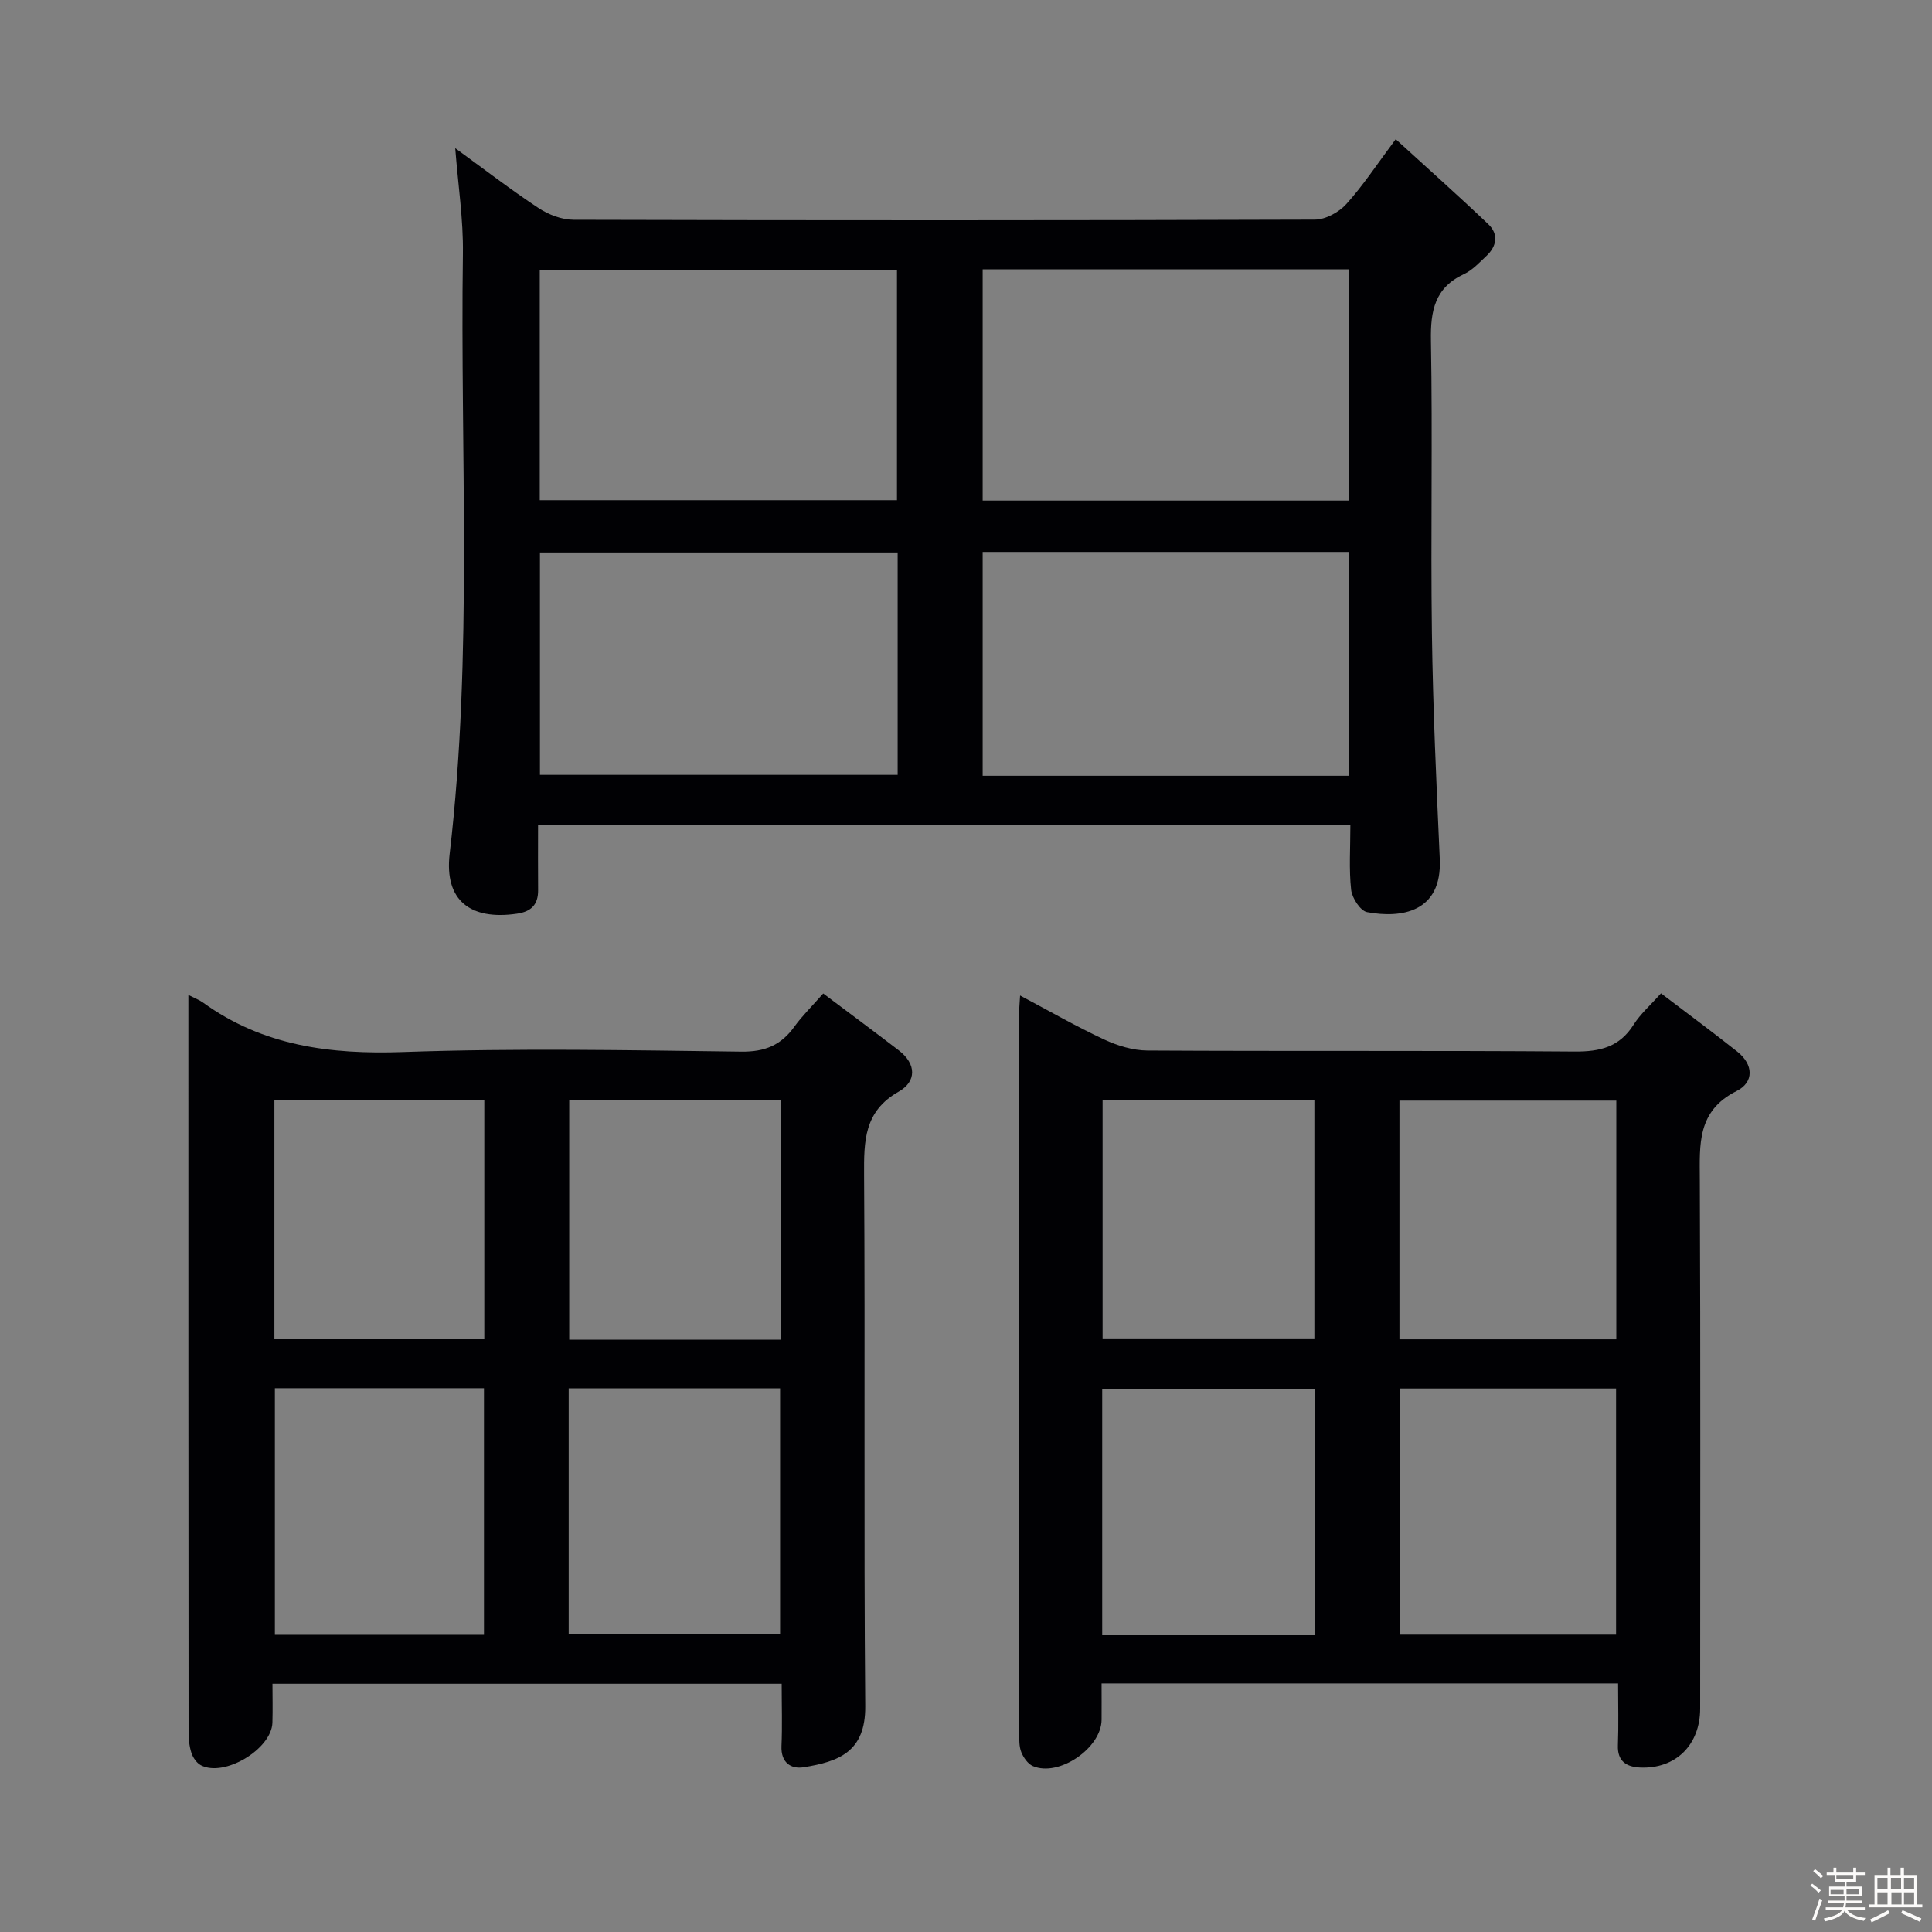 <svg enable-background="new 0 0 400 400" viewBox="0 0 400 400" xmlns="http://www.w3.org/2000/svg"><rect x="0" y="0" width="400" height="400" fill="#808080" stroke="none"/><path d="m374.8 390.4.4-.4c.7.5 1.3 1 1.8 1.4l-.5.5c-.5-.6-1.1-1.1-1.7-1.5zm1 7.3-.6-.3c.5-1.4 1.1-2.8 1.5-4.3.2.1.4.2.6.3-.5 1.3-1 2.8-1.5 4.3zm-.4-10.3.4-.4c.4.3 1 .8 1.7 1.4l-.5.5c-.4-.5-1-1-1.6-1.5zm2.5.3h1.7v-1h.6v1h3.5v-1h.6v1h1.8v.5h-1.8v1.4h-2v1h3.2v2h-3.2v.9h3.3v.5h-3.4c0 .3-.1.6-.1.9h4v.5h-3.7c.7.9 1.9 1.5 3.8 1.7-.1.2-.2.4-.3.6-2.1-.4-3.5-1.1-4-2.1-.4 1-1.8 1.7-4 2.2-.1-.2-.2-.4-.3-.6 2.1-.4 3.4-1 3.8-1.8h-3.4v-.5h3.6c.1-.3.1-.6.2-.9h-3.3v-.5h3.4c0-.3 0-.6 0-.9h-3.2v-2h3.3v-1h-2.1v-1.4h-1.7v-.5zm1.1 3.5v1h2.7c0-.3 0-.4 0-.4 0-.1 0-.2 0-.2 0-.1 0-.2 0-.3h-2.7zm1.2-3v.9h3.5v-.9zm4.7 3h-2.6v.6.4h2.6z" fill="#fcfbfa"/><path d="m393.6 386.7h.6v1.5h2.7v6.1h1.1v.6h-11v-.6h1.1v-6.1h2.7v-1.5h.6v1.5h2.1v-1.5zm-2.7 8.8.4.6c-1.2.6-2.5 1.3-3.8 1.9-.1-.2-.2-.4-.3-.6 1.2-.6 2.5-1.2 3.7-1.9zm-2.2-6.7v2.4h2.1v-2.4zm0 3v2.5h2.1v-2.5zm2.8-3v2.4h2.1v-2.4zm.1 3v2.5h2.1v-2.5h-2.2zm5.9 6.1c-1.4-.7-2.7-1.3-3.9-1.8l.3-.6c1.5.6 2.7 1.2 3.9 1.7zm-1.2-9.1h-2.1v2.4h2.1zm-2.1 3v2.5h2.1v-2.5z" fill="#fcfbfa"/><g fill="#010104"><path d="m111.4 170.85c0 4.77-.03 9.09.01 13.41.03 3.03-1.41 4.49-4.41 4.92-9.59 1.39-15.04-2.72-13.9-12.41 4.83-41.36 2.15-82.85 2.74-124.27.1-7.04-.99-14.09-1.59-21.82 5.95 4.32 11.46 8.57 17.24 12.39 2.07 1.37 4.81 2.42 7.25 2.43 51.16.14 102.33.14 153.49-.03 2.21-.01 4.97-1.52 6.5-3.21 3.44-3.79 6.28-8.14 10.24-13.44 6.61 6.04 12.99 11.71 19.17 17.6 2.16 2.06 1.76 4.56-.4 6.58-1.45 1.36-2.89 2.94-4.64 3.75-6.05 2.82-6.95 7.59-6.84 13.76.36 20.16-.07 40.33.2 60.49.21 15.63.93 31.25 1.63 46.86.5 11.07-8.01 12.31-15.05 10.99-1.39-.26-3.11-2.92-3.3-4.62-.47-4.26-.16-8.61-.16-13.36-56.06-.02-111.76-.02-168.18-.02zm92.05-115.09v47.88h75.76c0-16 0-31.87 0-47.88-25.45 0-50.52 0-75.76 0zm-91.7 47.8h73.96c0-16.13 0-31.89 0-47.71-24.83 0-49.37 0-73.96 0zm91.7 57.06h75.77c0-15.57 0-30.94 0-46.35-25.38 0-50.44 0-75.77 0zm-17.6-46.24c-25.02 0-49.54 0-74.06 0v46.05h74.06c0-15.52 0-30.63 0-46.05z"/><path d="m343.89 205.66c5.29 4.02 10.61 7.95 15.79 12.06 3.37 2.67 3.52 6.34-.14 8.17-8.22 4.12-7.64 11.06-7.61 18.43.16 36.47.07 72.95.07 109.42 0 7.52-5.06 12.54-12.45 12.21-2.75-.13-4.71-1.25-4.58-4.61.16-4.14.04-8.3.04-12.8-35.67 0-71.02 0-106.94 0 0 2.64.02 5.08 0 7.53-.04 5.86-8.85 11.89-14.22 9.58-1.04-.45-1.95-1.76-2.4-2.88-.47-1.18-.43-2.6-.43-3.92-.02-49.8-.02-99.6-.01-149.39 0-.82.09-1.65.19-3.35 6.06 3.21 11.62 6.41 17.41 9.11 2.75 1.28 5.95 2.26 8.95 2.28 29.48.17 58.96-.02 88.44.21 5.26.04 9.29-.92 12.22-5.56 1.39-2.21 3.46-4.01 5.67-6.49zm-54.12 132.78h44.82c0-17.25 0-34.12 0-50.96-15.14 0-29.87 0-44.82 0zm44.87-61.15c0-16.74 0-33.11 0-49.42-15.21 0-30.06 0-44.9 0v49.42zm-106.44 61.27h44.05c0-17.11 0-34 0-50.97-14.86 0-29.39 0-44.05 0zm43.93-61.3c0-16.8 0-33.15 0-49.49-14.88 0-29.3 0-43.85 0v49.49z"/><path d="m39 205.99c1.54.79 2.33 1.08 2.99 1.55 12.47 9.03 26.42 10.8 41.52 10.27 23.3-.82 46.64-.38 69.97-.08 4.89.06 8.22-1.34 10.97-5.15 1.63-2.26 3.66-4.24 5.99-6.89 5.4 4.06 10.56 7.87 15.66 11.79 3.64 2.8 3.69 6.42-.03 8.53-7.19 4.07-7.21 10.22-7.17 17.27.24 36.65-.08 73.31.24 109.96.08 9.5-5.52 11.48-12.74 12.65-2.64.43-4.75-.96-4.6-4.4.18-4.14.04-8.3.04-12.88-35.04 0-69.76 0-105.43 0 0 2.57.07 5.31-.01 8.05-.17 5.49-9.98 11.36-14.82 8.81-.88-.47-1.65-1.6-1.96-2.59-.45-1.39-.58-2.93-.58-4.4-.04-49.65-.04-99.3-.04-148.95 0-.97 0-1.93 0-3.54zm78.74 81.46v50.92h43.77c0-17.18 0-33.92 0-50.92-14.68 0-29.06 0-43.77 0zm-60.83-.03v51.05h43.29c0-17.22 0-34.08 0-51.05-14.63 0-28.87 0-43.29 0zm43.36-59.7c-14.73 0-28.98 0-43.46 0v49.56h43.46c0-16.56 0-32.81 0-49.56zm61.33 49.64c0-16.76 0-33 0-49.56-14.72 0-29.22 0-43.75 0v49.56z"/></g></svg>